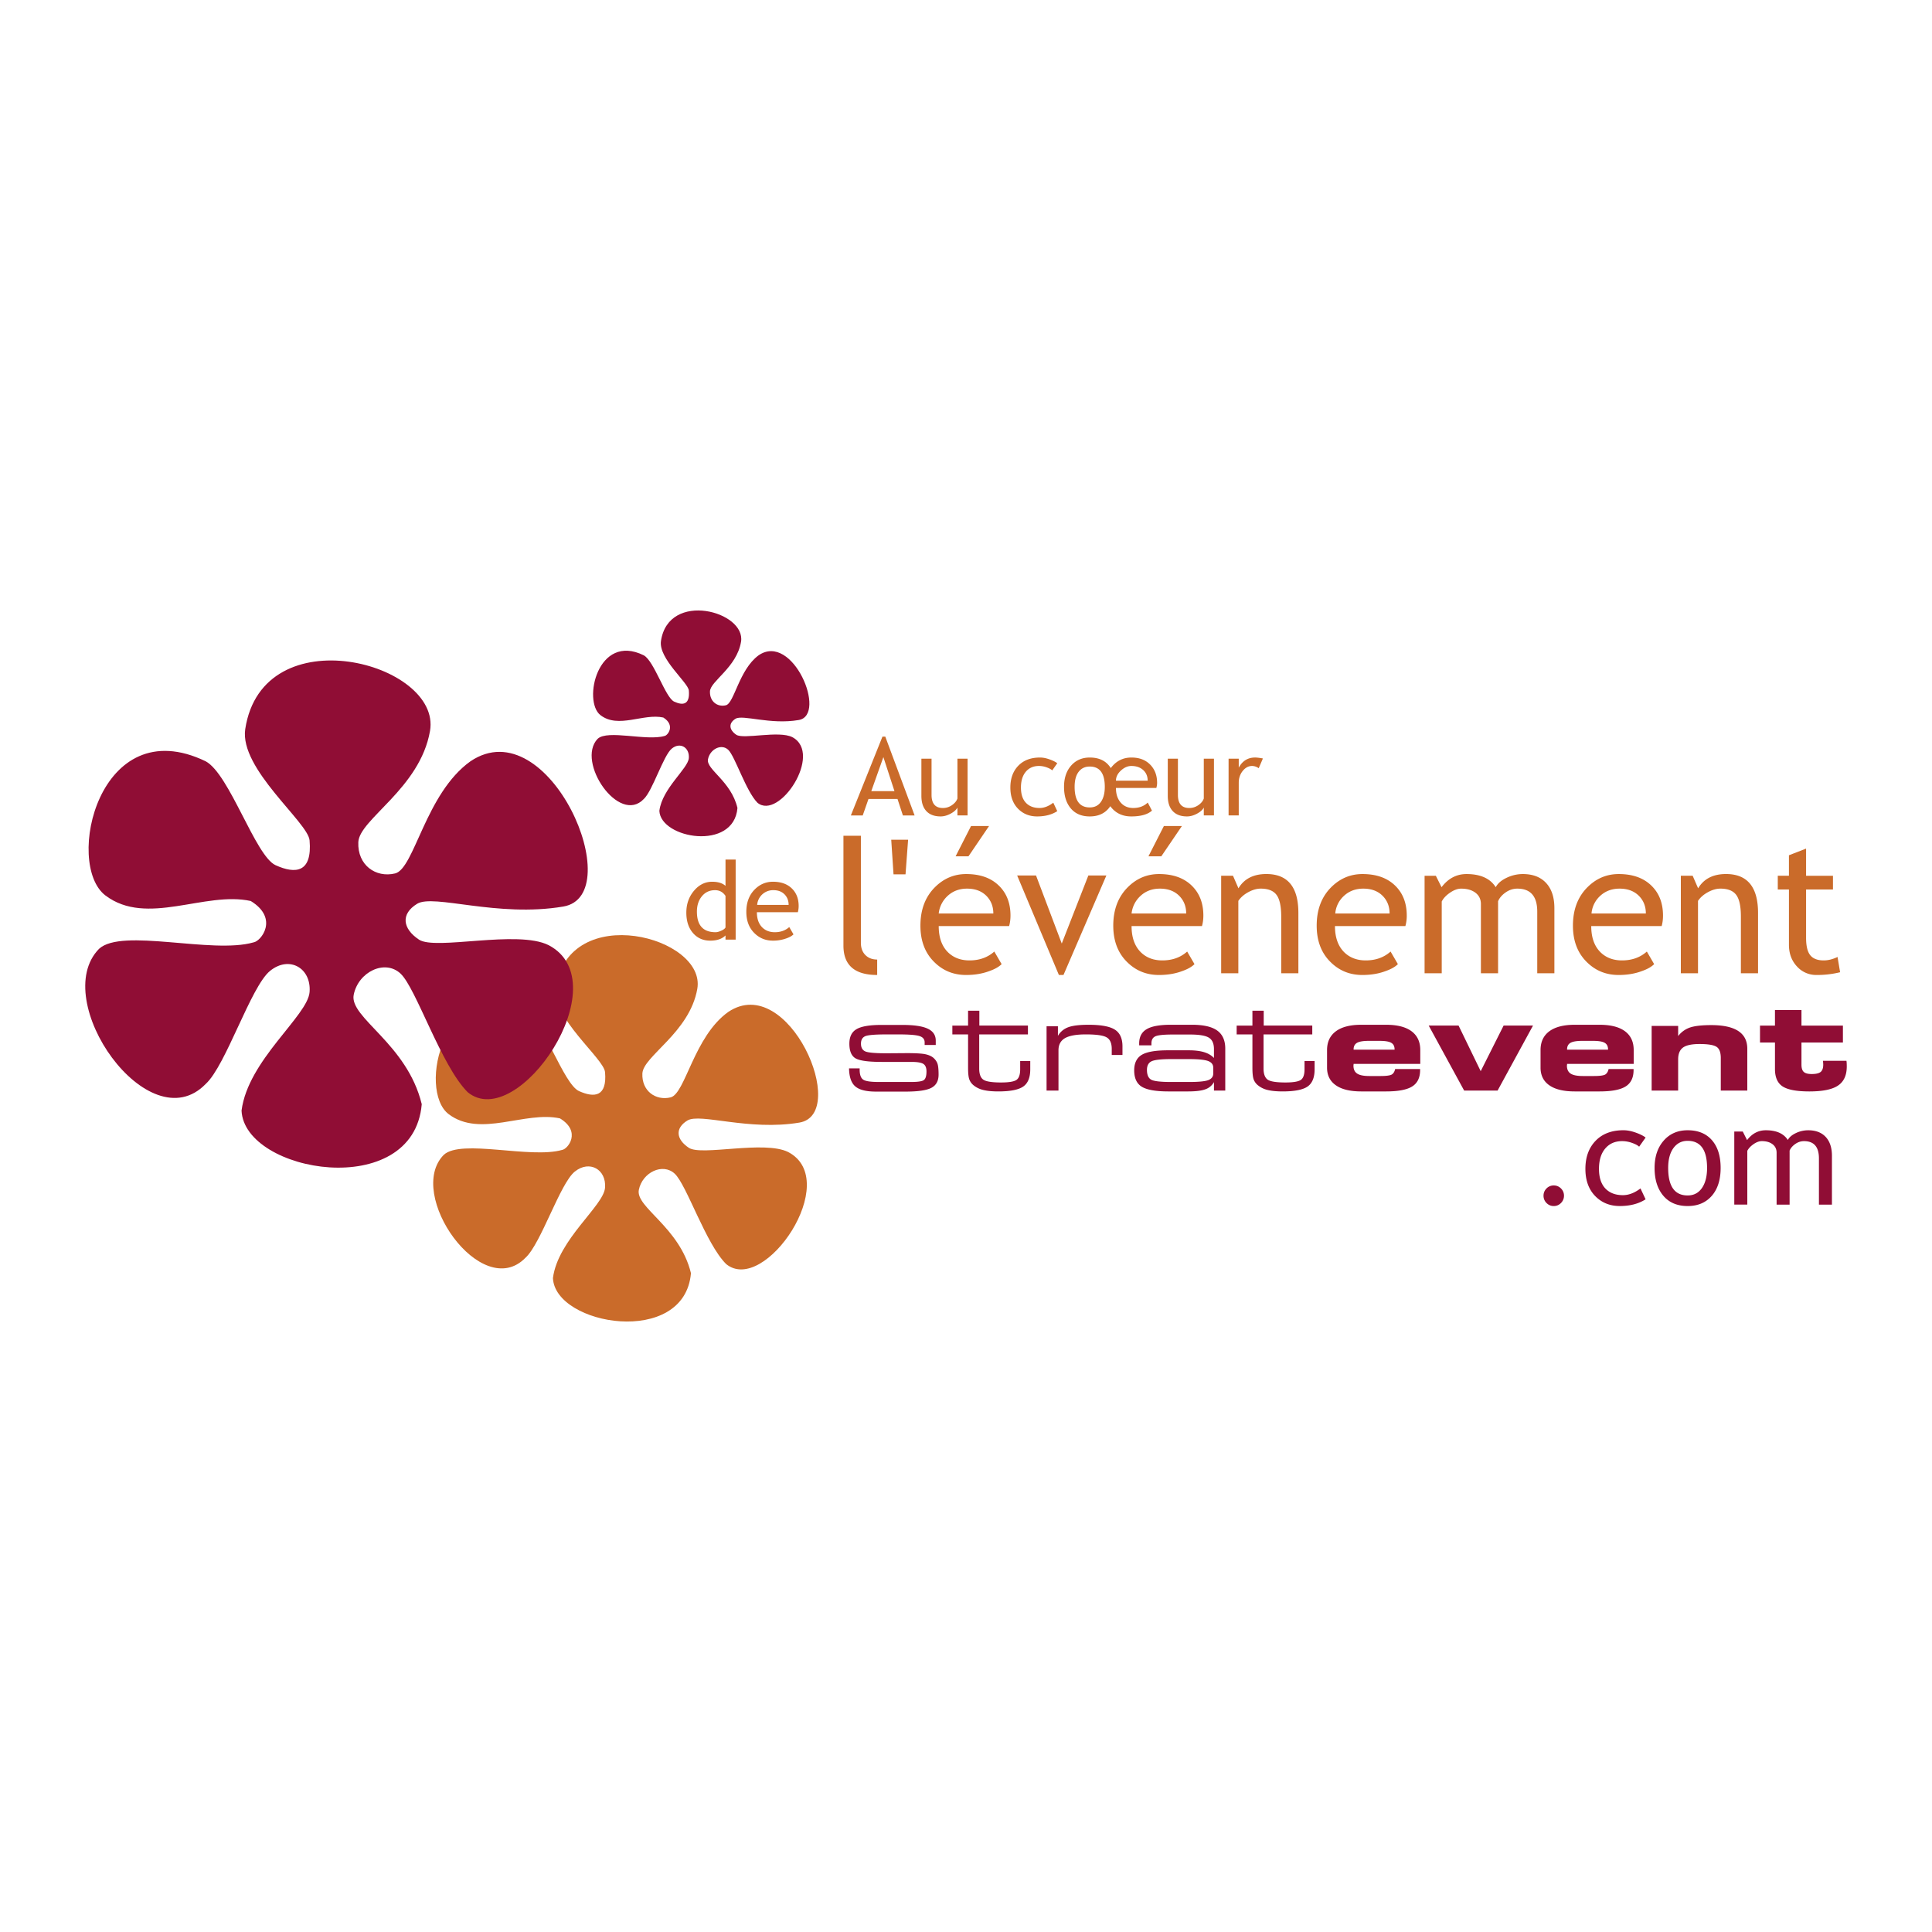 <svg xmlns="http://www.w3.org/2000/svg" width="2500" height="2500" viewBox="0 0 192.756 192.756"><g fill-rule="evenodd" clip-rule="evenodd"><path fill="#fff" d="M0 0h192.756v192.756H0V0z"/><path d="M44.769 111.163c-3.16-2.377-.491-14.113 7.659-10.203 1.827.981 3.794 7.199 5.339 7.898 1.546.696 2.81.559 2.599-1.887-.118-1.377-5.368-5.435-4.917-8.454 1.335-8.666 15.028-5.051 14.121.14-.766 4.375-5.409 6.707-5.48 8.453-.07 1.748 1.335 2.727 2.811 2.377s2.317-6.078 5.76-8.527c6.006-4.025 12.145 10.192 7.095 11.041-5.049.851-9.905-.977-11.17-.21-1.265.769-1.124 1.889.141 2.727 1.264.838 7.518-.769 9.906.419 5.437 2.828-2.355 14.301-6.183 11.18-2.038-2.027-3.936-7.896-5.129-9.014-1.195-1.117-3.232-.139-3.583 1.607-.352 1.747 4.075 3.703 5.199 8.314-.631 7.408-13.559 5.238-13.77.49.492-3.845 5.06-7.197 5.199-9.016.141-1.817-1.545-2.795-3.021-1.606-1.476 1.188-3.372 7.196-4.917 8.594-4.357 4.472-12.014-6.357-8.15-10.271 1.756-1.605 8.642.42 11.803-.488.562-.07 1.967-1.816-.212-3.145-3.511-.767-7.937 1.958-11.1-.419z" fill="#ca6b2a"/><path d="M10.525 89.346c-4.127-3.118-.643-18.526 9.997-13.391 2.385 1.284 4.953 9.446 6.97 10.365 2.019.917 3.669.733 3.395-2.477-.155-1.808-7.008-7.134-6.42-11.098 1.741-11.372 19.619-6.631 18.435.184-1 5.743-7.062 8.805-7.153 11.098-.093 2.293 1.742 3.577 3.667 3.117 1.927-.458 3.028-7.979 7.521-11.189 7.843-5.287 15.855 13.376 9.264 14.491-6.593 1.116-12.932-1.284-14.584-.275-1.65 1.007-1.466 2.477.184 3.575 1.65 1.102 9.814-1.007 12.932.551 7.1 3.712-3.074 18.77-8.07 14.674-2.661-2.658-5.138-10.364-6.696-11.83-1.56-1.466-4.219-.184-4.678 2.109s5.32 4.86 6.788 10.914c-.826 9.721-17.702 6.879-17.978.642.642-5.044 6.604-9.446 6.788-11.83.183-2.386-2.019-3.67-3.944-2.11-1.926 1.559-4.402 9.447-6.42 11.28-5.687 5.87-15.683-8.347-10.64-13.482 2.293-2.109 11.282.551 15.41-.642.733-.091 2.569-2.384-.275-4.128-4.587-1.006-10.366 2.57-14.493-.548zM59.903 71.346c-1.787-1.389-.277-8.247 4.332-5.961 1.035.572 2.146 4.205 3.021 4.613.875.408 1.591.328 1.47-1.102-.067-.806-3.036-3.176-2.782-4.941.756-5.062 8.502-2.949 7.988.082-.433 2.559-3.061 3.921-3.099 4.939-.041 1.022.755 1.594 1.588 1.389.834-.203 1.312-3.552 3.259-4.98 3.399-2.354 6.872 5.954 4.015 6.45-2.856.496-5.603-.571-6.318-.122-.716.448-.637 1.103.079 1.593.715.488 4.252-.45 5.603.244 3.077 1.651-1.331 8.355-3.496 6.533-1.152-1.186-2.225-4.615-2.902-5.269-.676-.651-1.827-.081-2.026.939-.199 1.022 2.305 2.167 2.94 4.859-.357 4.328-7.669 3.063-7.79.287.279-2.247 2.862-4.207 2.94-5.269.079-1.059-.875-1.631-1.708-.938-.835.696-1.909 4.205-2.783 5.021-2.464 2.614-6.795-3.714-4.609-6.002.994-.938 4.887.244 6.675-.284.318-.042 1.112-1.062-.119-1.838-1.985-.448-4.49 1.144-6.278-.243z" fill="#900d35"/><path d="M90.082 81.356l-.538-1.641h-2.896l-.574 1.641H84.89l3.152-7.86h.285l2.924 7.86h-1.169zm-1.947-5.82l-1.205 3.395h2.311l-1.106-3.395zM92.941 75.693v3.611c0 .874.377 1.311 1.132 1.311.331 0 .632-.095.906-.286.274-.19.455-.41.544-.662v-3.974h1.012v5.663h-1.012v-.785c-.114.223-.34.426-.68.61-.341.182-.672.274-.997.274-.621 0-1.096-.178-1.425-.533-.33-.356-.494-.861-.494-1.517v-3.712h1.014zM105.484 76.149l-.504.713c-.104-.105-.285-.205-.547-.301a2.28 2.28 0 0 0-.773-.141c-.551 0-.988.191-1.314.574-.322.385-.486.909-.486 1.578 0 .665.164 1.172.494 1.52.328.348.783.522 1.365.522.453 0 .908-.177 1.367-.528l.398.842c-.541.351-1.209.527-2.008.527-.771 0-1.41-.26-1.914-.777-.504-.52-.758-1.222-.758-2.106 0-.902.264-1.627.791-2.173.527-.547 1.25-.82 2.166-.82.295 0 .617.062.961.187.344.123.598.252.762.383zM110.822 76.633c.527-.703 1.211-1.054 2.059-1.054.783 0 1.406.233 1.869.704.463.469.695 1.077.695 1.826 0 .162-.027.331-.078.507h-4.029c0 .605.156 1.088.471 1.452.311.364.73.546 1.254.546.592 0 1.074-.18 1.447-.542l.422.806c-.438.386-1.125.578-2.066.578-.895 0-1.59-.34-2.092-1.021-.455.681-1.139 1.021-2.049 1.021-.807 0-1.438-.265-1.889-.798s-.678-1.25-.678-2.154c0-.874.236-1.58.707-2.118.473-.537 1.094-.806 1.861-.806.958-.001 1.657.35 2.096 1.053zm-3.607 1.87c0 1.37.502 2.054 1.508 2.054.486 0 .857-.185 1.115-.553.258-.369.387-.868.387-1.501 0-1.35-.502-2.025-1.502-2.025-.473 0-.842.177-1.109.529-.266.351-.399.85-.399 1.496zm4.123-.613h3.166c0-.437-.148-.792-.447-1.062-.299-.271-.689-.407-1.178-.407-.367 0-.717.152-1.047.458-.33.305-.494.642-.494 1.011zM117.521 75.693v3.611c0 .874.379 1.311 1.133 1.311.332 0 .633-.095.908-.286.273-.19.455-.41.541-.662v-3.974h1.014v5.663h-1.014v-.785c-.111.223-.338.426-.678.61-.342.182-.672.274-.998.274-.619 0-1.094-.178-1.424-.533-.33-.356-.494-.861-.494-1.517v-3.712h1.012zM125.582 76.646a1.15 1.15 0 0 0-.66-.226c-.355 0-.666.164-.934.494-.266.33-.398.728-.398 1.191v3.25h-1.014v-5.663h1.014v.898c.365-.676.91-1.012 1.635-1.012.178 0 .438.032.775.094l-.418.974zM72.384 93.749v-.419c-.349.346-.857.519-1.523.519-.709 0-1.284-.254-1.724-.763-.441-.508-.661-1.186-.661-2.033 0-.851.254-1.578.761-2.179.508-.603 1.112-.902 1.814-.902.586 0 1.029.137 1.333.412V85.76h1.013v7.988h-1.013v.001zm0-4.364c-.254-.381-.602-.572-1.043-.572-.541 0-.977.202-1.31.604-.333.403-.5.915-.5 1.537 0 1.368.621 2.053 1.862 2.053.159 0 .35-.052.572-.152.222-.102.361-.208.418-.321v-3.149h.001zM79.601 91.01h-4.086c0 .663.183 1.173.546 1.529.321.31.734.468 1.24.468.576 0 1.057-.171 1.442-.514l.424.728c-.156.155-.394.291-.715.403a3.83 3.83 0 0 1-1.345.224c-.713 0-1.318-.242-1.815-.726-.554-.531-.831-1.248-.831-2.146 0-.935.283-1.685.851-2.249.508-.504 1.109-.756 1.805-.756.807 0 1.44.227 1.898.683.444.437.667 1.018.667 1.74a2.342 2.342 0 0 1-.081.616zm-2.438-2.198a1.592 1.592 0 0 0-1.62 1.47h3.139c0-.409-.127-.749-.381-1.024-.279-.297-.658-.446-1.138-.446z" fill="#ca6b2a"/><path d="M87.935 105.946c-1.332 0-2.196-.123-2.597-.367-.397-.244-.596-.729-.596-1.452 0-.687.237-1.169.715-1.447.478-.282 1.304-.423 2.478-.423h2.093c1.164 0 2.011.125 2.538.378.53.251.794.646.794 1.188v.436h-1.108v-.266c0-.304-.171-.516-.514-.624-.342-.111-1.051-.166-2.122-.166h-1.147c-1.15 0-1.864.059-2.144.178-.283.121-.425.369-.425.744 0 .387.142.642.425.771.28.128.994.19 2.144.19l2.006-.015c.893 0 1.511.036 1.856.111.344.075.616.199.816.375.18.165.309.351.385.56.073.208.111.575.111 1.1 0 .622-.237 1.059-.713 1.313-.473.252-1.331.379-2.571.379H87.39c-.975 0-1.661-.175-2.06-.521-.402-.346-.607-.946-.621-1.796h1.058v.113c0 .495.109.827.33.993.219.168.738.251 1.552.251h3.296c.641 0 1.05-.065 1.227-.19.175-.127.263-.415.263-.861 0-.369-.105-.618-.315-.753-.21-.131-.596-.197-1.161-.197h-3.024v-.002zM97.709 102.322h4.848v.88h-4.861v3.408c0 .532.129.897.391 1.094s.857.295 1.793.295c.754 0 1.258-.081 1.514-.244.258-.165.389-.521.389-1.067v-.832h1.006v.832c0 .818-.232 1.39-.701 1.716s-1.297.488-2.484.488c-.619 0-1.123-.05-1.518-.149a2.385 2.385 0 0 1-.977-.483 1.352 1.352 0 0 1-.404-.577c-.08-.227-.12-.606-.12-1.138v-3.342h-1.569v-.88h1.569v-1.486h1.125v1.485h-.001zM104.416 108.808v-6.417h1.133v.958a1.948 1.948 0 0 1 1.016-.856c.436-.167 1.121-.251 2.049-.251 1.246 0 2.119.164 2.623.49s.752.879.752 1.665v.856h-1.07v-.604c0-.579-.176-.963-.518-1.156-.342-.197-1.033-.291-2.07-.291-.951 0-1.645.127-2.074.373-.434.251-.652.655-.652 1.216v4.017h-1.189zM118.93 102.241c1.137 0 1.977.192 2.51.576.537.387.805.985.805 1.806v4.185h-1.127v-.847a1.566 1.566 0 0 1-.861.719c-.383.143-.961.212-1.734.212h-1.963c-1.25 0-2.131-.157-2.641-.467-.504-.308-.76-.854-.76-1.637 0-.731.256-1.246.758-1.548.506-.302 1.375-.451 2.617-.451h2.064c.619 0 1.129.062 1.535.186.404.123.732.315.984.579v-.881c0-.549-.164-.928-.5-1.139-.332-.211-.961-.319-1.879-.319h-1.748c-.902 0-1.479.063-1.729.185-.254.12-.381.353-.381.698v.195h-1.225v-.182c0-.658.248-1.136.744-1.427.488-.295 1.295-.443 2.406-.443h2.125zm2.117 4.857v-.568c0-.317-.166-.54-.504-.669-.336-.128-.975-.195-1.916-.195h-1.764c-1.023 0-1.684.074-1.982.223-.297.147-.449.433-.449.852 0 .496.143.82.422.978.281.155.949.231 2.01.231h1.764c.955 0 1.598-.062 1.93-.188.325-.131.489-.348.489-.664zM126.08 102.322h4.846v.88h-4.861v3.408c0 .532.133.897.393 1.094.262.196.857.295 1.787.295.758 0 1.262-.081 1.521-.244.256-.165.387-.521.387-1.067v-.832h1.006v.832c0 .818-.234 1.39-.701 1.716-.471.326-1.299.488-2.488.488-.615 0-1.121-.05-1.516-.149a2.387 2.387 0 0 1-.973-.483 1.348 1.348 0 0 1-.406-.577c-.08-.227-.121-.606-.121-1.138v-3.342h-1.572v-.88h1.572v-1.486h1.127v1.485h-.001zM139.193 106.657h2.492v.099c0 .76-.262 1.305-.787 1.637-.527.333-1.396.499-2.609.499h-2.463c-1.109 0-1.959-.201-2.543-.611-.584-.404-.883-.993-.883-1.758v-1.757c0-.82.299-1.442.883-1.876.584-.432 1.428-.648 2.527-.648h2.479c1.111 0 1.955.214 2.539.645.58.433.873 1.056.873 1.88v1.378h-6.652c0 .02 0 .051-.006.094a.602.602 0 0 0-.008.083c0 .367.123.63.371.79.24.161.648.243 1.211.243h1.115c.568 0 .943-.05 1.117-.146.172-.104.288-.286.344-.552zm-4.144-1.934h4.088v-.026c0-.312-.111-.529-.334-.656-.219-.13-.605-.194-1.156-.194h-1.092c-.553 0-.939.068-1.164.196-.229.132-.342.35-.342.654v.026zM149.414 108.808h-3.334l-3.537-6.486h2.98l2.207 4.55 2.286-4.55h2.933l-3.535 6.486zM160.488 106.657h2.494v.099c0 .76-.262 1.305-.789 1.637-.527.333-1.396.499-2.609.499h-2.461c-1.113 0-1.959-.201-2.545-.611-.582-.404-.877-.993-.877-1.758v-1.757c0-.82.295-1.442.877-1.876.586-.432 1.432-.648 2.531-.648h2.475c1.111 0 1.955.214 2.539.645.582.433.871 1.056.871 1.88v1.378h-6.646c0 .02 0 .051-.006.094-.006.041-.01.066-.01.083 0 .367.125.63.369.79.242.161.65.243 1.213.243h1.113c.572 0 .945-.05 1.121-.146.168-.104.286-.286.34-.552zm-4.14-1.934h4.086v-.026c0-.312-.113-.529-.336-.656-.219-.13-.607-.194-1.154-.194h-1.092c-.551 0-.936.068-1.164.196-.229.132-.34.35-.34.654v.026zM167.43 108.808h-2.645v-6.451h2.645v1.012a2.5 2.5 0 0 1 1.164-.848c.475-.164 1.188-.246 2.143-.246 1.199 0 2.098.2 2.695.592.6.395.896.984.896 1.77v4.172h-2.645v-3.254c0-.57-.148-.946-.441-1.125s-.852-.268-1.682-.268c-.766 0-1.316.116-1.643.35-.324.236-.488.63-.488 1.182v3.114h.001zM177.088 104.012h-1.492v-1.689h1.492v-1.554h2.645v1.554h4.135v1.689h-4.135v2.209c0 .346.078.59.232.726.156.142.42.209.793.209.424 0 .723-.071.891-.211.17-.141.256-.383.256-.729 0-.072-.01-.188-.021-.345-.004-.013-.008-.026-.008-.035h2.346c.01.067.018.144.023.225.002.078.008.194.008.341 0 .882-.293 1.517-.877 1.907-.578.389-1.531.583-2.855.583-1.268 0-2.154-.166-2.668-.499-.51-.332-.764-.911-.764-1.738v-2.643h-.001zM155.018 118.272c.281 0 .521.1.721.299.199.2.301.443.301.725s-.102.524-.301.729c-.199.201-.439.303-.721.303s-.521-.102-.721-.303a1.007 1.007 0 0 1-.299-.729c0-.281.1-.524.299-.725a.982.982 0 0 1 .721-.299zM164.182 113.494l-.645.913c-.133-.134-.367-.259-.703-.378a2.95 2.95 0 0 0-.992-.179c-.709 0-1.27.246-1.688.74-.416.492-.623 1.168-.623 2.026 0 .854.211 1.505.631 1.953.422.447 1.008.672 1.756.672.578 0 1.164-.223 1.754-.671l.51 1.085c-.693.447-1.553.671-2.574.671-.994 0-1.812-.334-2.461-1.001-.646-.667-.971-1.569-.971-2.709 0-1.16.338-2.093 1.016-2.797.678-.703 1.604-1.054 2.779-1.054.381 0 .789.078 1.232.237.442.16.768.324.979.492zM165.078 116.528c0-1.125.301-2.032.908-2.725.605-.691 1.4-1.037 2.391-1.037 1.041 0 1.852.331 2.428.997.576.665.863 1.587.863 2.765 0 1.176-.295 2.103-.883 2.78-.592.68-1.393 1.019-2.408 1.019-1.039 0-1.848-.343-2.428-1.027-.58-.688-.871-1.609-.871-2.772zm1.356 0c0 1.828.646 2.742 1.943 2.742.604 0 1.078-.244 1.422-.734.342-.49.516-1.158.516-2.008 0-1.805-.646-2.706-1.938-2.706-.592 0-1.062.24-1.416.72-.352.482-.527 1.144-.527 1.986zM181.475 120.185v-4.613c0-1.146-.496-1.721-1.49-1.721-.312 0-.605.097-.877.289s-.457.412-.559.656v5.389h-1.297v-5.179c0-.356-.135-.64-.406-.847-.268-.205-.625-.309-1.07-.309-.258 0-.533.1-.826.303-.291.202-.498.425-.621.667v5.364h-1.299v-7.29h.846l.43.855c.498-.655 1.123-.983 1.873-.983 1.043 0 1.775.322 2.193.97.145-.276.416-.506.811-.692a2.83 2.83 0 0 1 1.221-.277c.752 0 1.336.223 1.75.669.412.447.619 1.073.619 1.881v4.868h-1.298z" fill="#900d35"/><path d="M84.15 94.342v-10.96h1.74v10.671c0 .522.15.933.45 1.232.299.3.691.449 1.176.449v1.54c-2.244 0-3.366-.975-3.366-2.932zM90.345 87.232h-1.198l-.229-3.451h1.684l-.257 3.451zM100.68 92.396h-7.024c0 1.138.312 2.013.938 2.625.553.533 1.263.799 2.132.799.989 0 1.815-.294 2.477-.884l.73 1.255c-.27.27-.678.503-1.232.696-.693.26-1.463.387-2.314.387-1.228 0-2.27-.413-3.126-1.242-.954-.911-1.43-2.138-1.43-3.68 0-1.601.488-2.885 1.465-3.851.875-.865 1.909-1.297 3.105-1.297 1.391 0 2.48.389 3.268 1.167.766.749 1.148 1.74 1.148 2.976-.001.379-.047.73-.137 1.049zm-4.199-3.737c-.773 0-1.423.246-1.947.736a2.795 2.795 0 0 0-.879 1.746h5.45c0-.69-.221-1.265-.658-1.726-.482-.504-1.136-.756-1.966-.756zm2.197-6.247l-2.054 3.024H95.34l1.541-3.024h1.797zM106.104 97.274h-.458l-4.164-9.927h1.883l2.567 6.79 2.654-6.79h1.797l-4.279 9.927zM119.92 92.396h-7.023c0 1.138.312 2.013.939 2.625.551.533 1.262.799 2.131.799.99 0 1.816-.294 2.477-.884l.73 1.255c-.268.27-.678.503-1.23.696-.693.26-1.465.387-2.316.387-1.227 0-2.268-.413-3.125-1.242-.955-.911-1.432-2.138-1.432-3.68 0-1.601.49-2.885 1.467-3.851.873-.865 1.908-1.297 3.104-1.297 1.391 0 2.48.389 3.27 1.167.764.749 1.148 1.74 1.148 2.976-.001.379-.048.73-.14 1.049zm-4.197-3.737c-.773 0-1.424.246-1.947.736a2.79 2.79 0 0 0-.879 1.746h5.449c0-.69-.219-1.265-.658-1.726-.481-.504-1.137-.756-1.965-.756zm2.195-6.247l-2.055 3.024h-1.283l1.541-3.024h1.797zM127.828 97.104v-5.651c0-1.035-.158-1.758-.471-2.174-.312-.414-.838-.621-1.574-.621-.396 0-.809.118-1.24.353-.432.237-.764.526-.994.872v7.22h-1.713v-9.729h1.18l.545 1.253c.568-.95 1.496-1.425 2.785-1.425 2.129 0 3.193 1.295 3.193 3.884v6.017h-1.711v.001zM140.215 92.396h-7.025c0 1.138.314 2.013.939 2.625.553.533 1.264.799 2.131.799.99 0 1.816-.294 2.479-.884l.729 1.255c-.268.27-.678.503-1.23.696-.691.26-1.463.387-2.314.387-1.229 0-2.27-.413-3.125-1.242-.955-.911-1.432-2.138-1.432-3.68 0-1.601.488-2.885 1.465-3.851.875-.865 1.91-1.297 3.105-1.297 1.391 0 2.479.389 3.27 1.167.764.749 1.146 1.74 1.146 2.976a3.82 3.82 0 0 1-.138 1.049zm-4.199-3.737c-.773 0-1.422.246-1.945.736a2.677 2.677 0 0 0-.852 1.746h5.42c0-.69-.219-1.265-.658-1.726-.481-.504-1.135-.756-1.965-.756zM153.371 97.104v-6.15c0-1.53-.664-2.295-1.99-2.295-.418 0-.809.129-1.174.386-.363.256-.611.549-.744.875v7.185h-1.713v-6.903c0-.478-.18-.854-.539-1.13-.361-.274-.838-.412-1.432-.412-.346 0-.715.134-1.105.401-.391.266-.668.56-.832.883v7.161h-1.711v-9.729h1.123l.57 1.141c.664-.875 1.494-1.312 2.49-1.312 1.391 0 2.361.437 2.916 1.312.195-.373.553-.685 1.078-.936a3.707 3.707 0 0 1 1.621-.377c1.002 0 1.779.298 2.328.894.551.596.824 1.432.824 2.509v6.498h-1.71v-.001zM165.783 92.396h-7.025c0 1.138.312 2.013.939 2.625.551.533 1.264.799 2.131.799.99 0 1.814-.294 2.479-.884l.727 1.255c-.266.27-.676.503-1.229.696-.693.26-1.465.387-2.314.387-1.229 0-2.271-.413-3.127-1.242-.953-.911-1.432-2.138-1.432-3.68 0-1.601.488-2.885 1.467-3.851.873-.865 1.908-1.297 3.105-1.297 1.389 0 2.479.389 3.268 1.167.766.749 1.146 1.74 1.146 2.976 0 .379-.043.73-.135 1.049zm-4.199-3.737c-.773 0-1.424.246-1.947.736a2.677 2.677 0 0 0-.852 1.746h5.422c0-.69-.219-1.265-.658-1.726-.483-.504-1.137-.756-1.965-.756zM173.689 97.104v-5.651c0-1.035-.156-1.758-.471-2.174-.312-.414-.838-.621-1.574-.621-.395 0-.809.118-1.24.353-.432.237-.764.526-.994.872v7.22h-1.713v-9.729h1.18l.545 1.253c.568-.95 1.496-1.425 2.785-1.425 2.129 0 3.193 1.295 3.193 3.884v6.017h-1.711v.001zM178.482 88.745h-1.113v-1.37h1.113V85.33l1.711-.665v2.71h2.682v1.37h-2.682v4.819c0 .815.139 1.395.416 1.738.277.344.725.518 1.342.518.445 0 .904-.114 1.381-.343l.256 1.523a9.471 9.471 0 0 1-2.357.273 2.566 2.566 0 0 1-1.953-.855c-.531-.572-.795-1.292-.795-2.163v-5.51h-.001z" fill="#ca6b2a"/></g></svg>